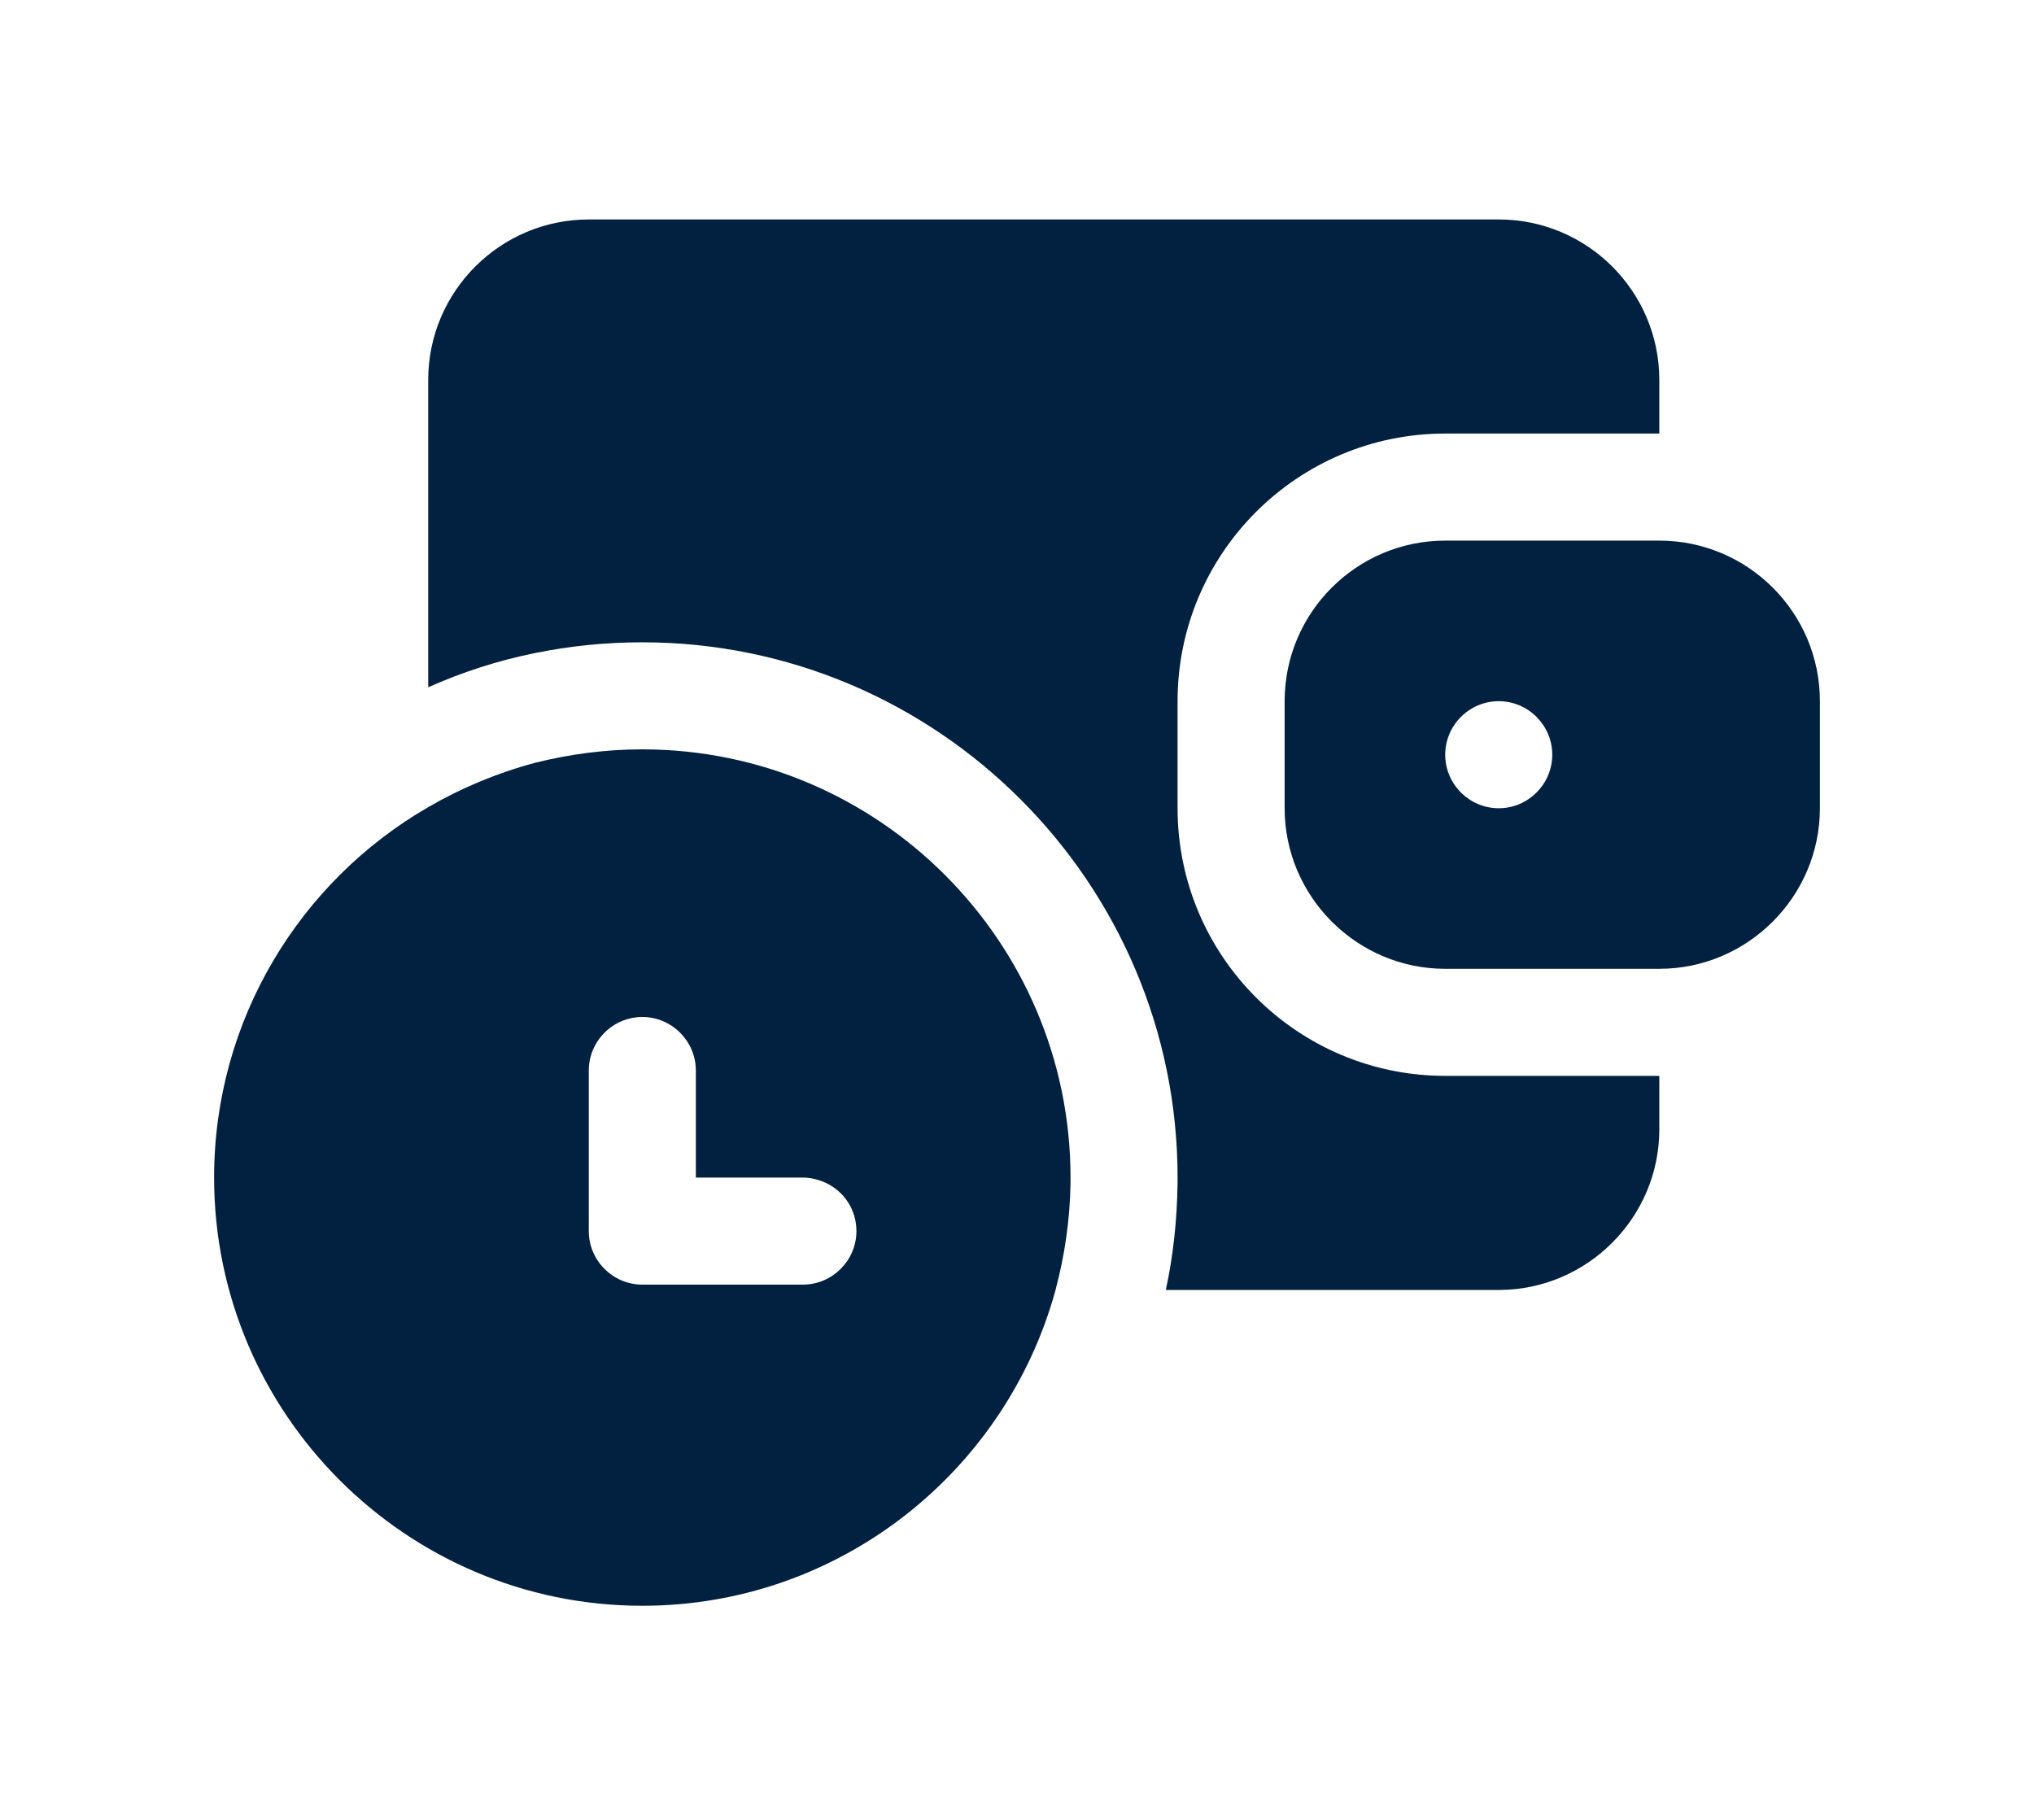 <svg width="38" height="34" viewBox="0 0 38 34" fill="none" xmlns="http://www.w3.org/2000/svg">
<g filter="url(#filter0_d_2_2988)">
<path d="M27 16.1H31V17.1C31 18.75 29.65 20.1 28 20.1H21.78C21.92 19.46 21.99 18.79 22 18.1V18C22 12.49 17.51 8 12 8C11.31 8 10.64 8.07 10 8.2C9.3 8.34 8.63 8.56 8 8.84V3.1C8 1.44 9.35 0.1 11 0.1H28C29.65 0.1 31 1.44 31 3.1V4.1H27C24.24 4.1 22 6.34 22 9.1V11.1C22 13.86 24.24 16.1 27 16.1ZM34 9.1V11.1C34 12.75 32.65 14.1 31 14.1H27C25.35 14.1 24 12.75 24 11.1V9.1C24 7.44 25.35 6.1 27 6.1H31C32.65 6.1 34 7.44 34 9.1ZM29 10.1C29 9.55 28.55 9.1 28 9.1C27.45 9.1 27 9.55 27 10.1C27 10.65 27.45 11.1 28 11.1C28.55 11.1 29 10.65 29 10.1ZM20 18V18.1C19.99 18.79 19.89 19.46 19.72 20.1C18.79 23.5 15.68 26 12 26C7.59 26 4 22.41 4 18C4 15.05 5.61 12.46 8 11.08C8.62 10.72 9.29 10.44 10 10.25C10.64 10.09 11.31 10 12 10C16.41 10 20 13.59 20 18ZM16 19C16 18.6 15.77 18.26 15.43 18.1C15.3 18.04 15.15 18 15 18H13V16C13 15.45 12.55 15 12 15C11.45 15 11 15.45 11 16V19C11 19.55 11.45 20 12 20H15C15.55 20 16 19.55 16 19Z" fill="#022140"/>
</g>
<defs>
<filter id="filter0_d_2_2988" x="0" y="0.1" width="38" height="33.9" filterUnits="userSpaceOnUse" color-interpolation-filters="sRGB">
<feFlood flood-opacity="0" result="BackgroundImageFix"/>
<feColorMatrix in="SourceAlpha" type="matrix" values="0 0 0 0 0 0 0 0 0 0 0 0 0 0 0 0 0 0 127 0" result="hardAlpha"/>
<feOffset dy="4"/>
<feGaussianBlur stdDeviation="2"/>
<feComposite in2="hardAlpha" operator="out"/>
<feColorMatrix type="matrix" values="0 0 0 0 0 0 0 0 0 0 0 0 0 0 0 0 0 0 0.25 0"/>
<feBlend mode="normal" in2="BackgroundImageFix" result="effect1_dropShadow_2_2988"/>
<feBlend mode="normal" in="SourceGraphic" in2="effect1_dropShadow_2_2988" result="shape"/>
</filter>
</defs>
</svg>
